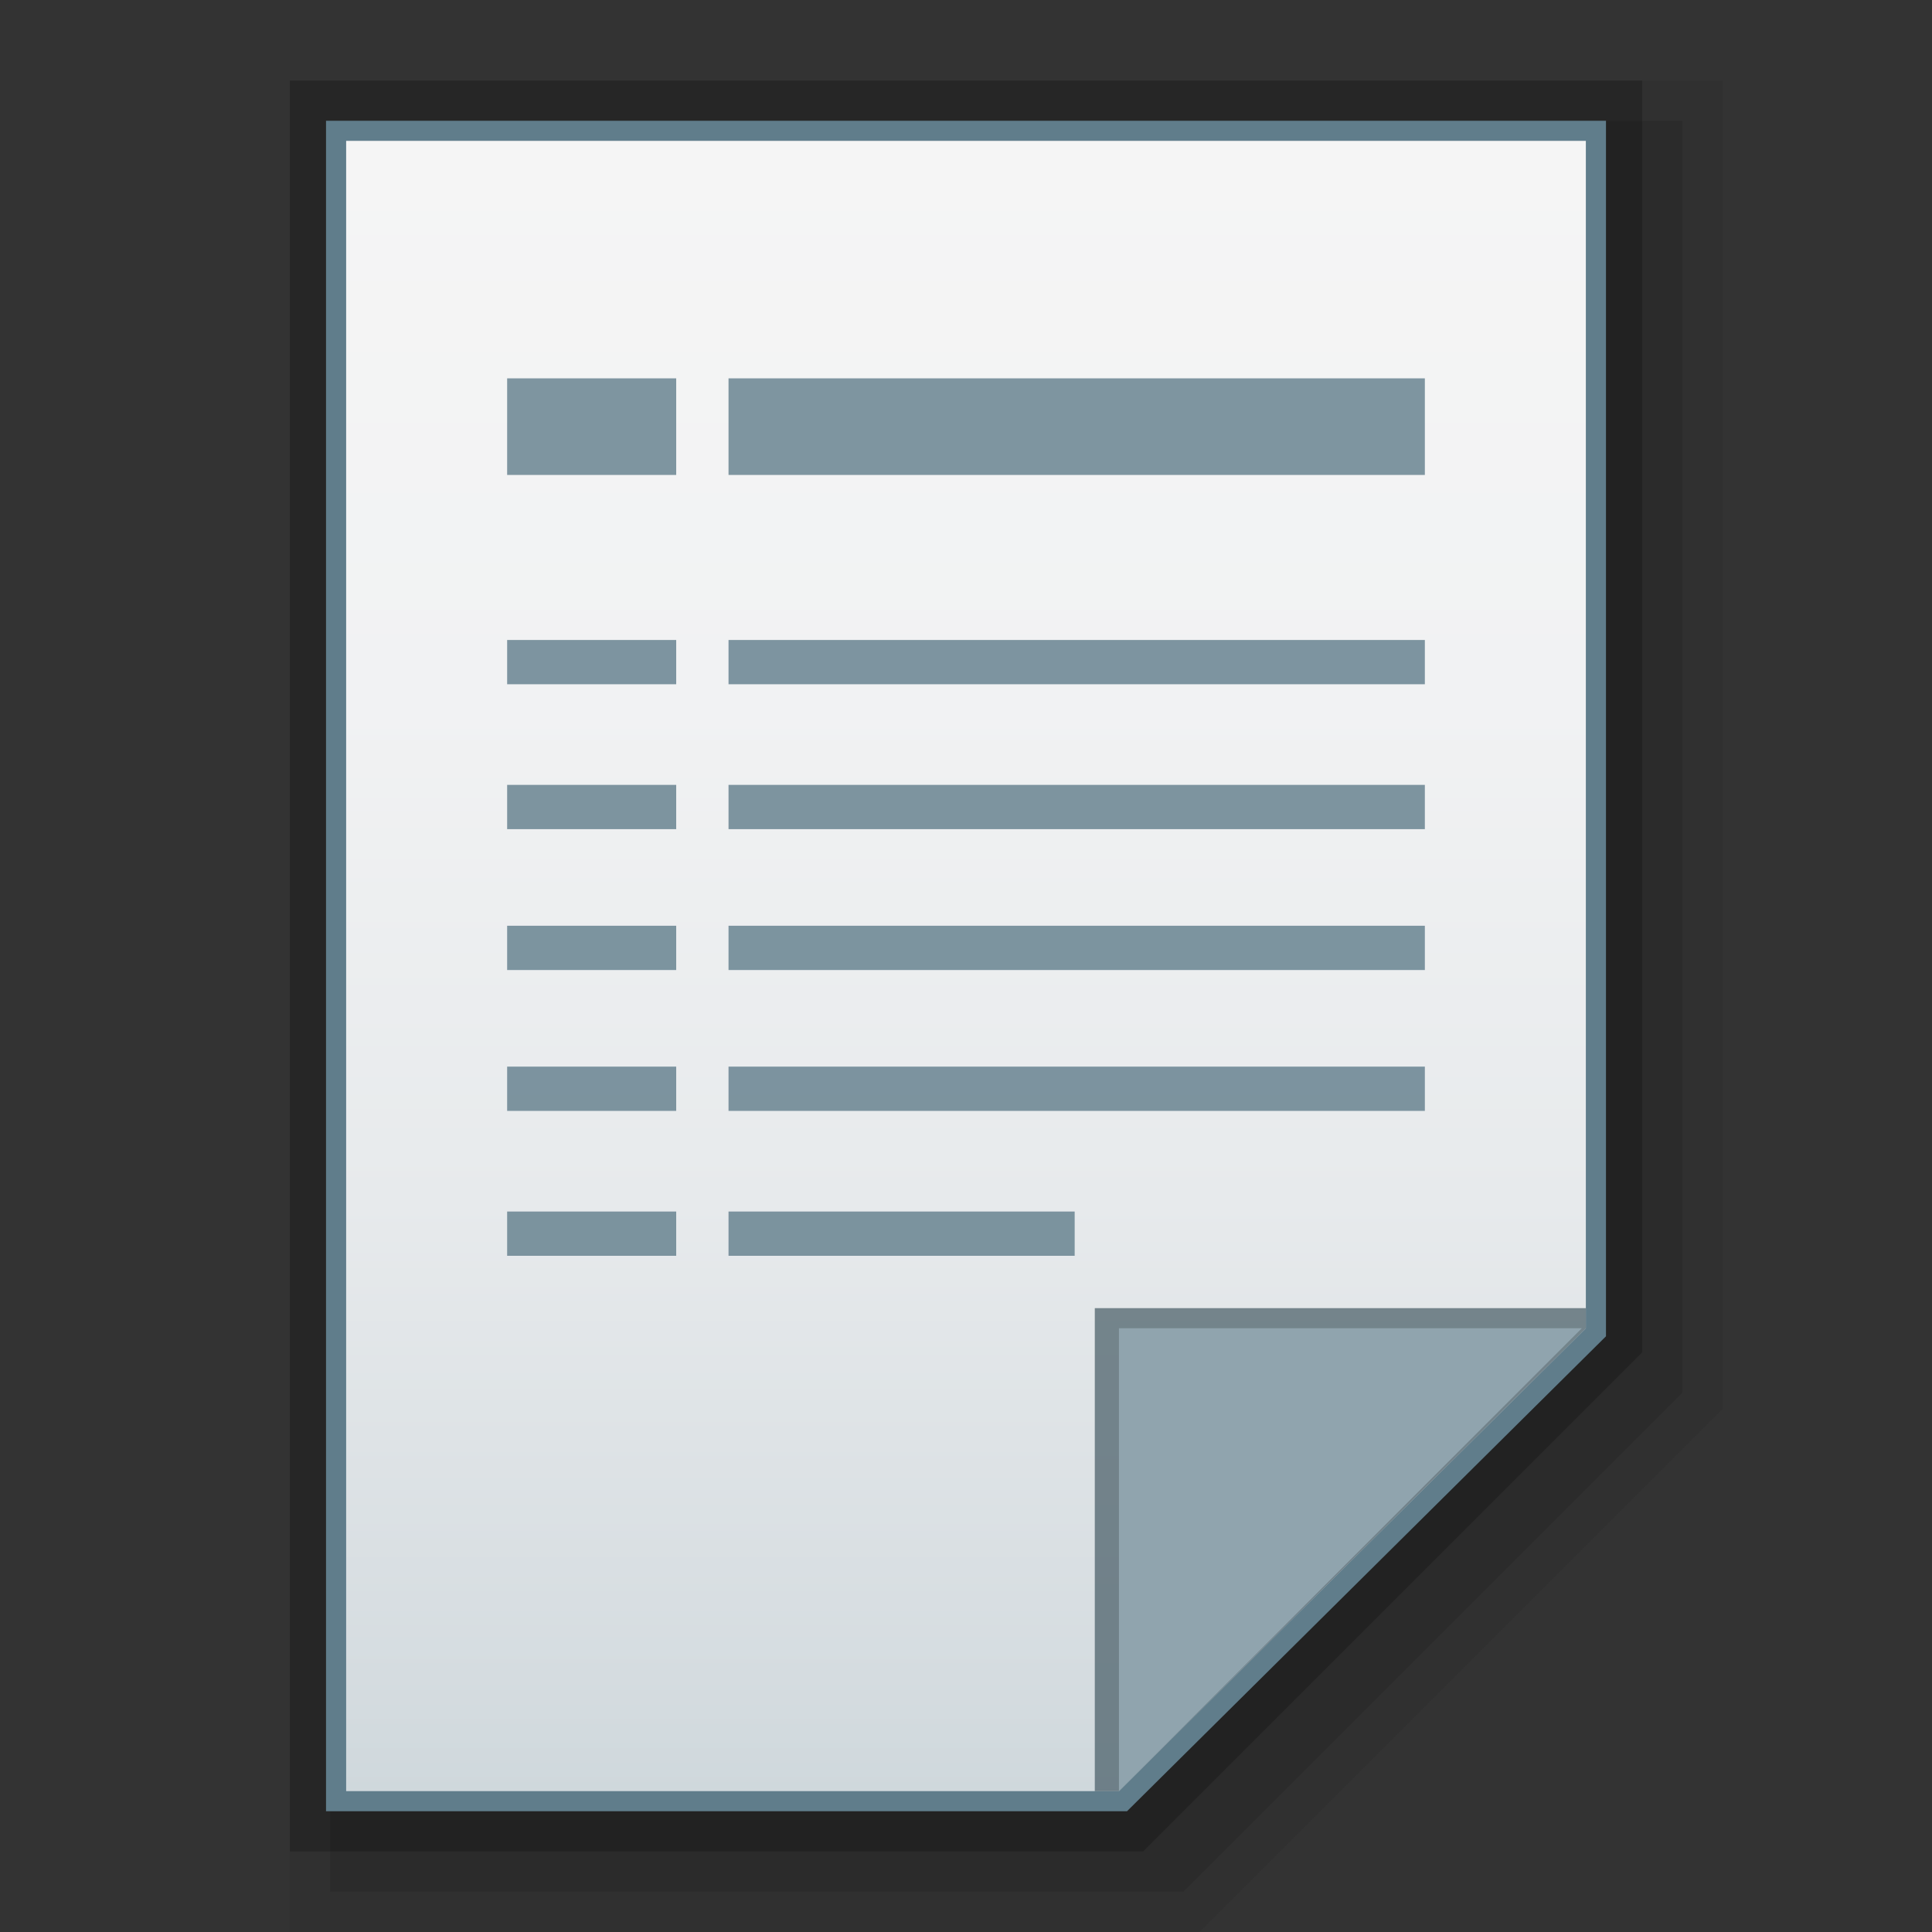 <?xml version="1.0" encoding="utf-8"?>
<!-- Generator: Adobe Illustrator 21.0.0, SVG Export Plug-In . SVG Version: 6.00 Build 0)  -->
<svg version="1.1" id="图层_1" xmlns="http://www.w3.org/2000/svg" xmlns:xlink="http://www.w3.org/1999/xlink" x="0px" y="0px"
	 viewBox="0 0 48 48" style="enable-background:new 0 0 48 48;" xml:space="preserve">
<rect x="0" y="0" width="48" height="48" fill="#333333" stroke="none"/>
<style type="text/css">
	.st0{opacity:0.06;enable-background:new    ;}
	.st1{opacity:0.1;enable-background:new    ;}
	.st2{opacity:0.2;enable-background:new    ;}
	.st3{fill:#607D8B;}
	.st4{fill:url(#SVGID_1_);}
	.st5{opacity:0.8;fill:#607D8B;enable-background:new    ;}
	.st6{fill:#455A64;fill-opacity:0.7;}
	.st7{fill:#90A4AE;}
</style>
<polygon class="st0" points="7.2,48 7.2,2 42.8,2 42.8,35 29.8,48 "/>
<polygon class="st1" points="8.2,47 8.2,3 41.8,3 41.8,34.6 29.4,47 "/>
<polygon class="st2" points="7.2,46 7.2,2 40.8,2 40.8,33.6 28.4,46 "/>
<polygon class="st3" points="8.1,45 8.1,3 39.9,3 39.9,33.2 28,45 "/>
<g>
	<g>
		
			<linearGradient id="SVGID_1_" gradientUnits="userSpaceOnUse" x1="65.6" y1="1164.4" x2="65.6" y2="1205.4" gradientTransform="matrix(1 0 0 1 -41.6 -1160.9)">
			<stop  offset="0" style="stop-color:#F5F5F5"/>
			<stop  offset="0.341" style="stop-color:#F1F2F3"/>
			<stop  offset="0.643" style="stop-color:#E7EAEC"/>
			<stop  offset="0.93" style="stop-color:#D5DCE0"/>
			<stop  offset="1" style="stop-color:#CFD8DC"/>
		</linearGradient>
		<polygon class="st4" points="8.6,44.5 8.6,3.5 39.4,3.5 39.4,33 27.8,44.5 		"/>
	</g>
	<g>
		<rect x="12.6" y="9.4" class="st5" width="4.2" height="2.4"/>
		<rect x="18.1" y="9.4" class="st5" width="17.3" height="2.4"/>
		<rect x="12.6" y="15.9" class="st5" width="4.2" height="1.1"/>
		<rect x="18.1" y="15.9" class="st5" width="17.3" height="1.1"/>
		<rect x="18.1" y="19.5" class="st5" width="17.3" height="1.1"/>
		<rect x="12.6" y="19.5" class="st5" width="4.2" height="1.1"/>
		<rect x="18.1" y="23" class="st5" width="17.3" height="1.1"/>
		<rect x="12.6" y="23" class="st5" width="4.2" height="1.1"/>
		<rect x="18.1" y="26.5" class="st5" width="17.3" height="1.1"/>
		<rect x="12.6" y="26.5" class="st5" width="4.2" height="1.1"/>
		<rect x="12.6" y="30.1" class="st5" width="4.2" height="1.1"/>
		<rect x="18.1" y="30.1" class="st5" width="8.6" height="1.1"/>
	</g>
	<polygon class="st6" points="39.4,33 39.4,32.5 27.2,32.5 27.2,44.5 27.8,44.5 	"/>
	<path class="st7" d="M27.8,33h11.5L27.8,44.5V33z"/>
</g>
</svg>
